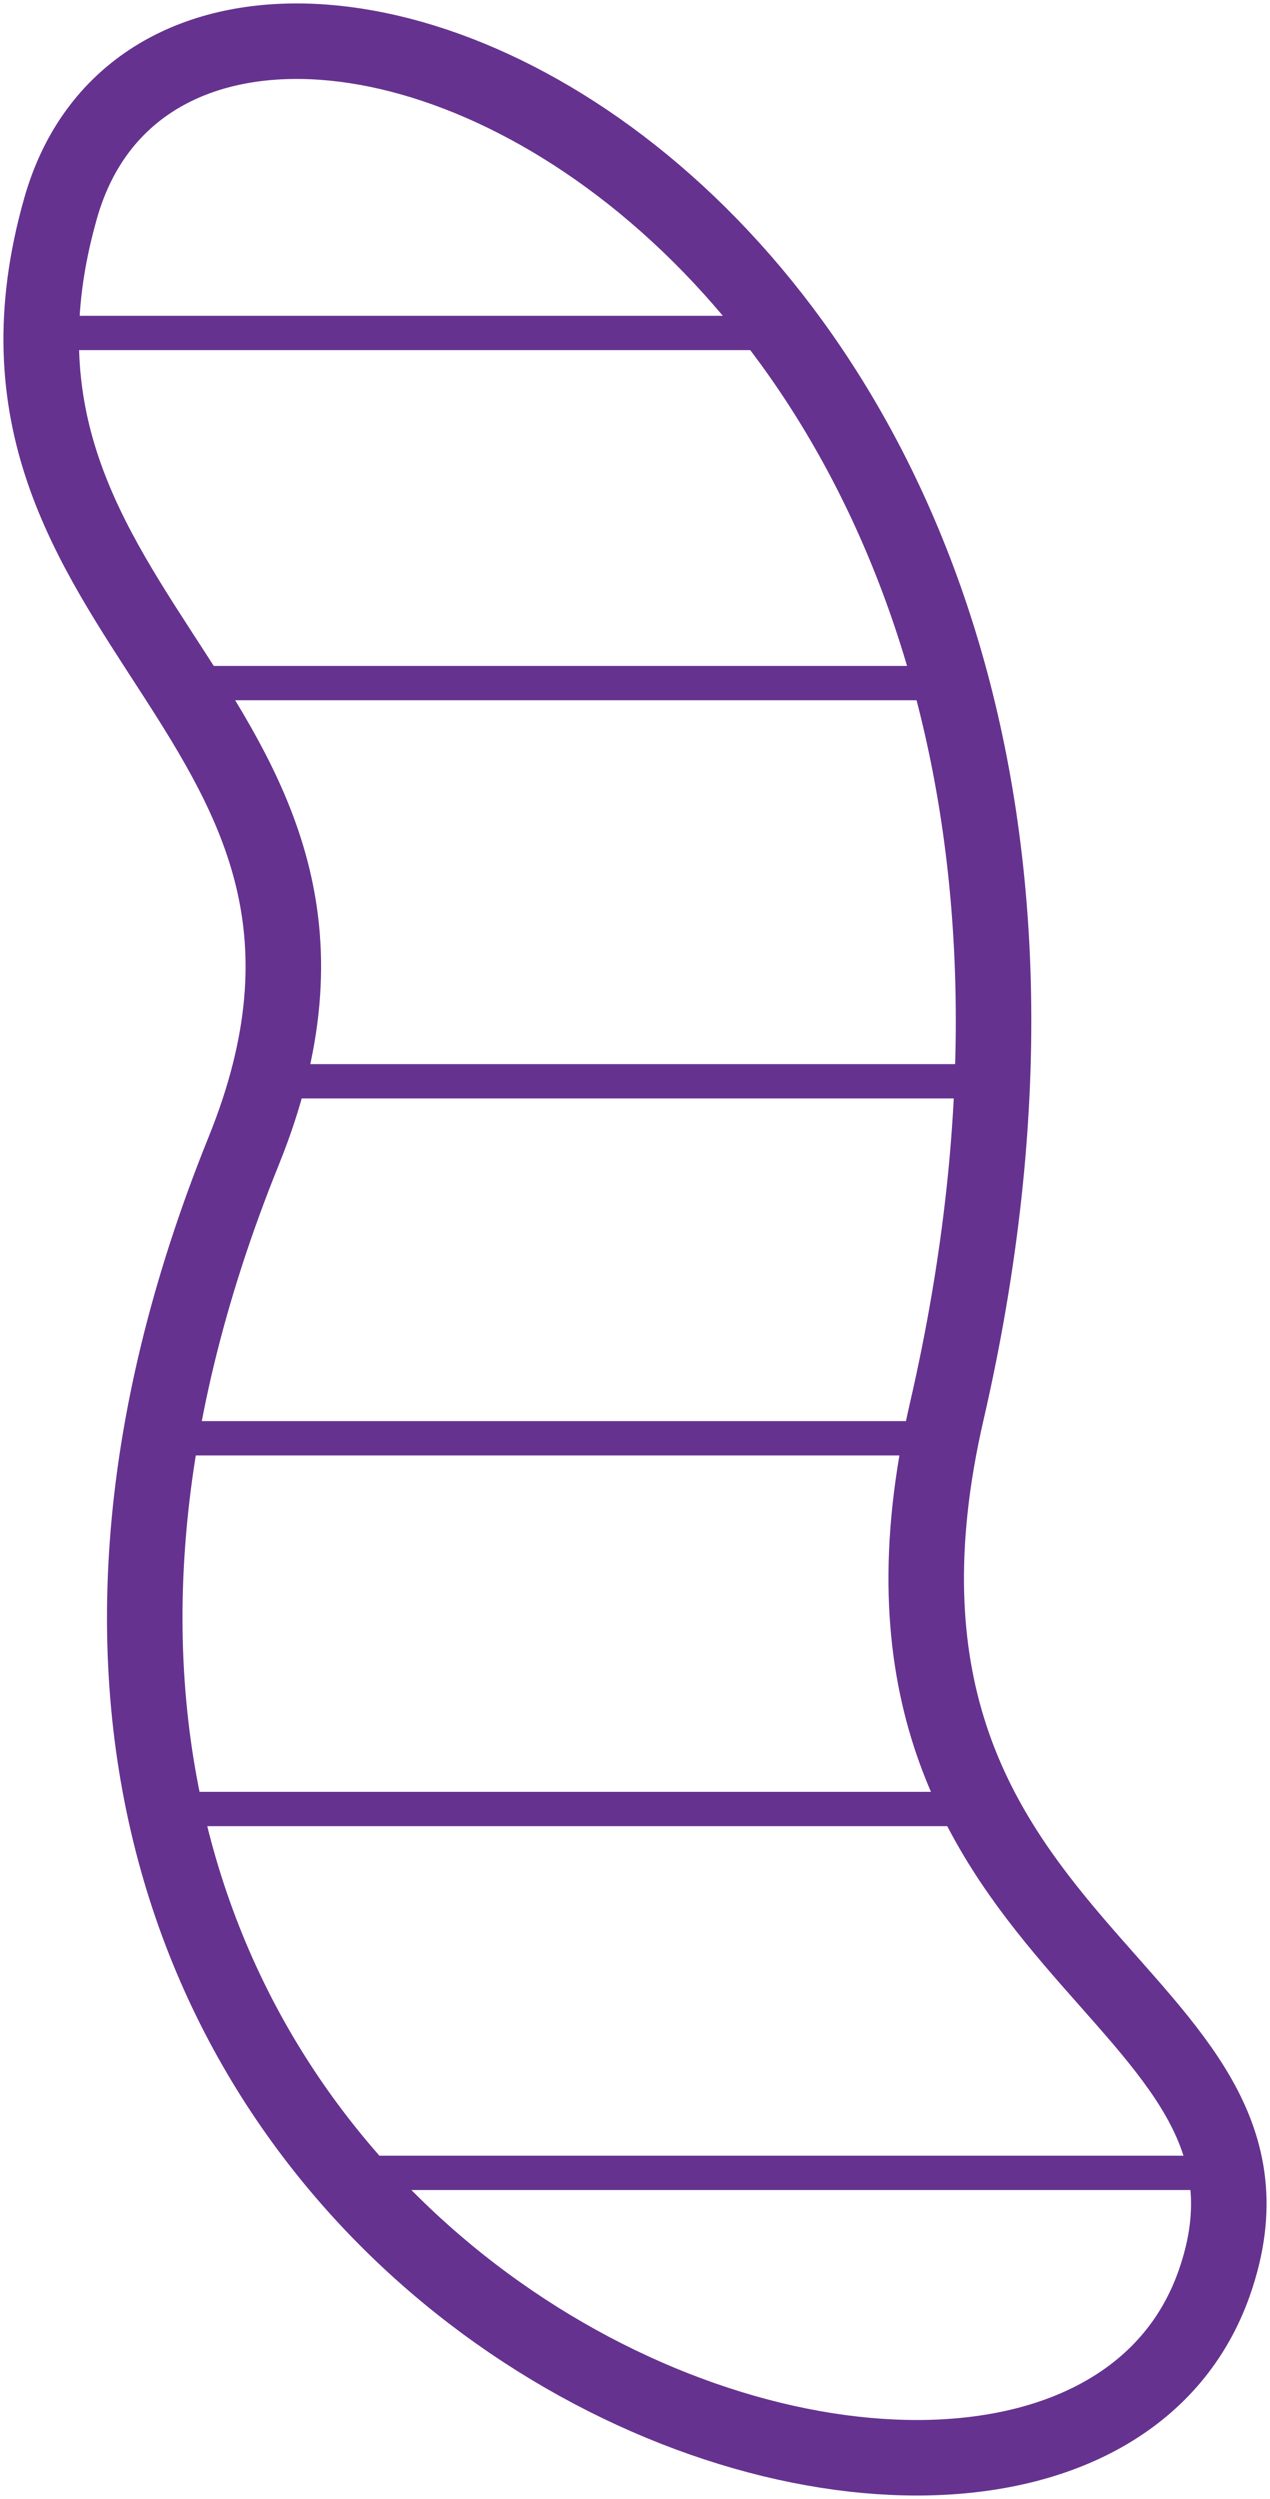 <svg width="185" height="364" viewBox="0 0 185 364" fill="none" xmlns="http://www.w3.org/2000/svg">
<path d="M176.883 332.54C192.106 289.167 119.608 285.085 137.901 205.641C178.289 30.24 27.125 -33.701 8.855 30.242C-8.671 91.582 61.265 103.906 35.509 167.623C-31.156 332.54 153.58 398.932 176.883 332.54Z" stroke="#66328F" stroke-width="11"/>
<line x1="141" y1="157.5" x2="37" y2="157.5" stroke="#66328F" stroke-width="5"/>
<line x1="137" y1="209.5" x2="20" y2="209.5" stroke="#66328F" stroke-width="5"/>
<line x1="137" y1="99.5" x2="27" y2="99.5" stroke="#66328F" stroke-width="5"/>
<line x1="119" y1="48.5" x2="6" y2="48.5" stroke="#66328F" stroke-width="5"/>
<line x1="141" y1="263.5" x2="24" y2="263.5" stroke="#66328F" stroke-width="5"/>
<line x1="178" y1="316.5" x2="47" y2="316.5" stroke="#66328F" stroke-width="5"/>
</svg>
